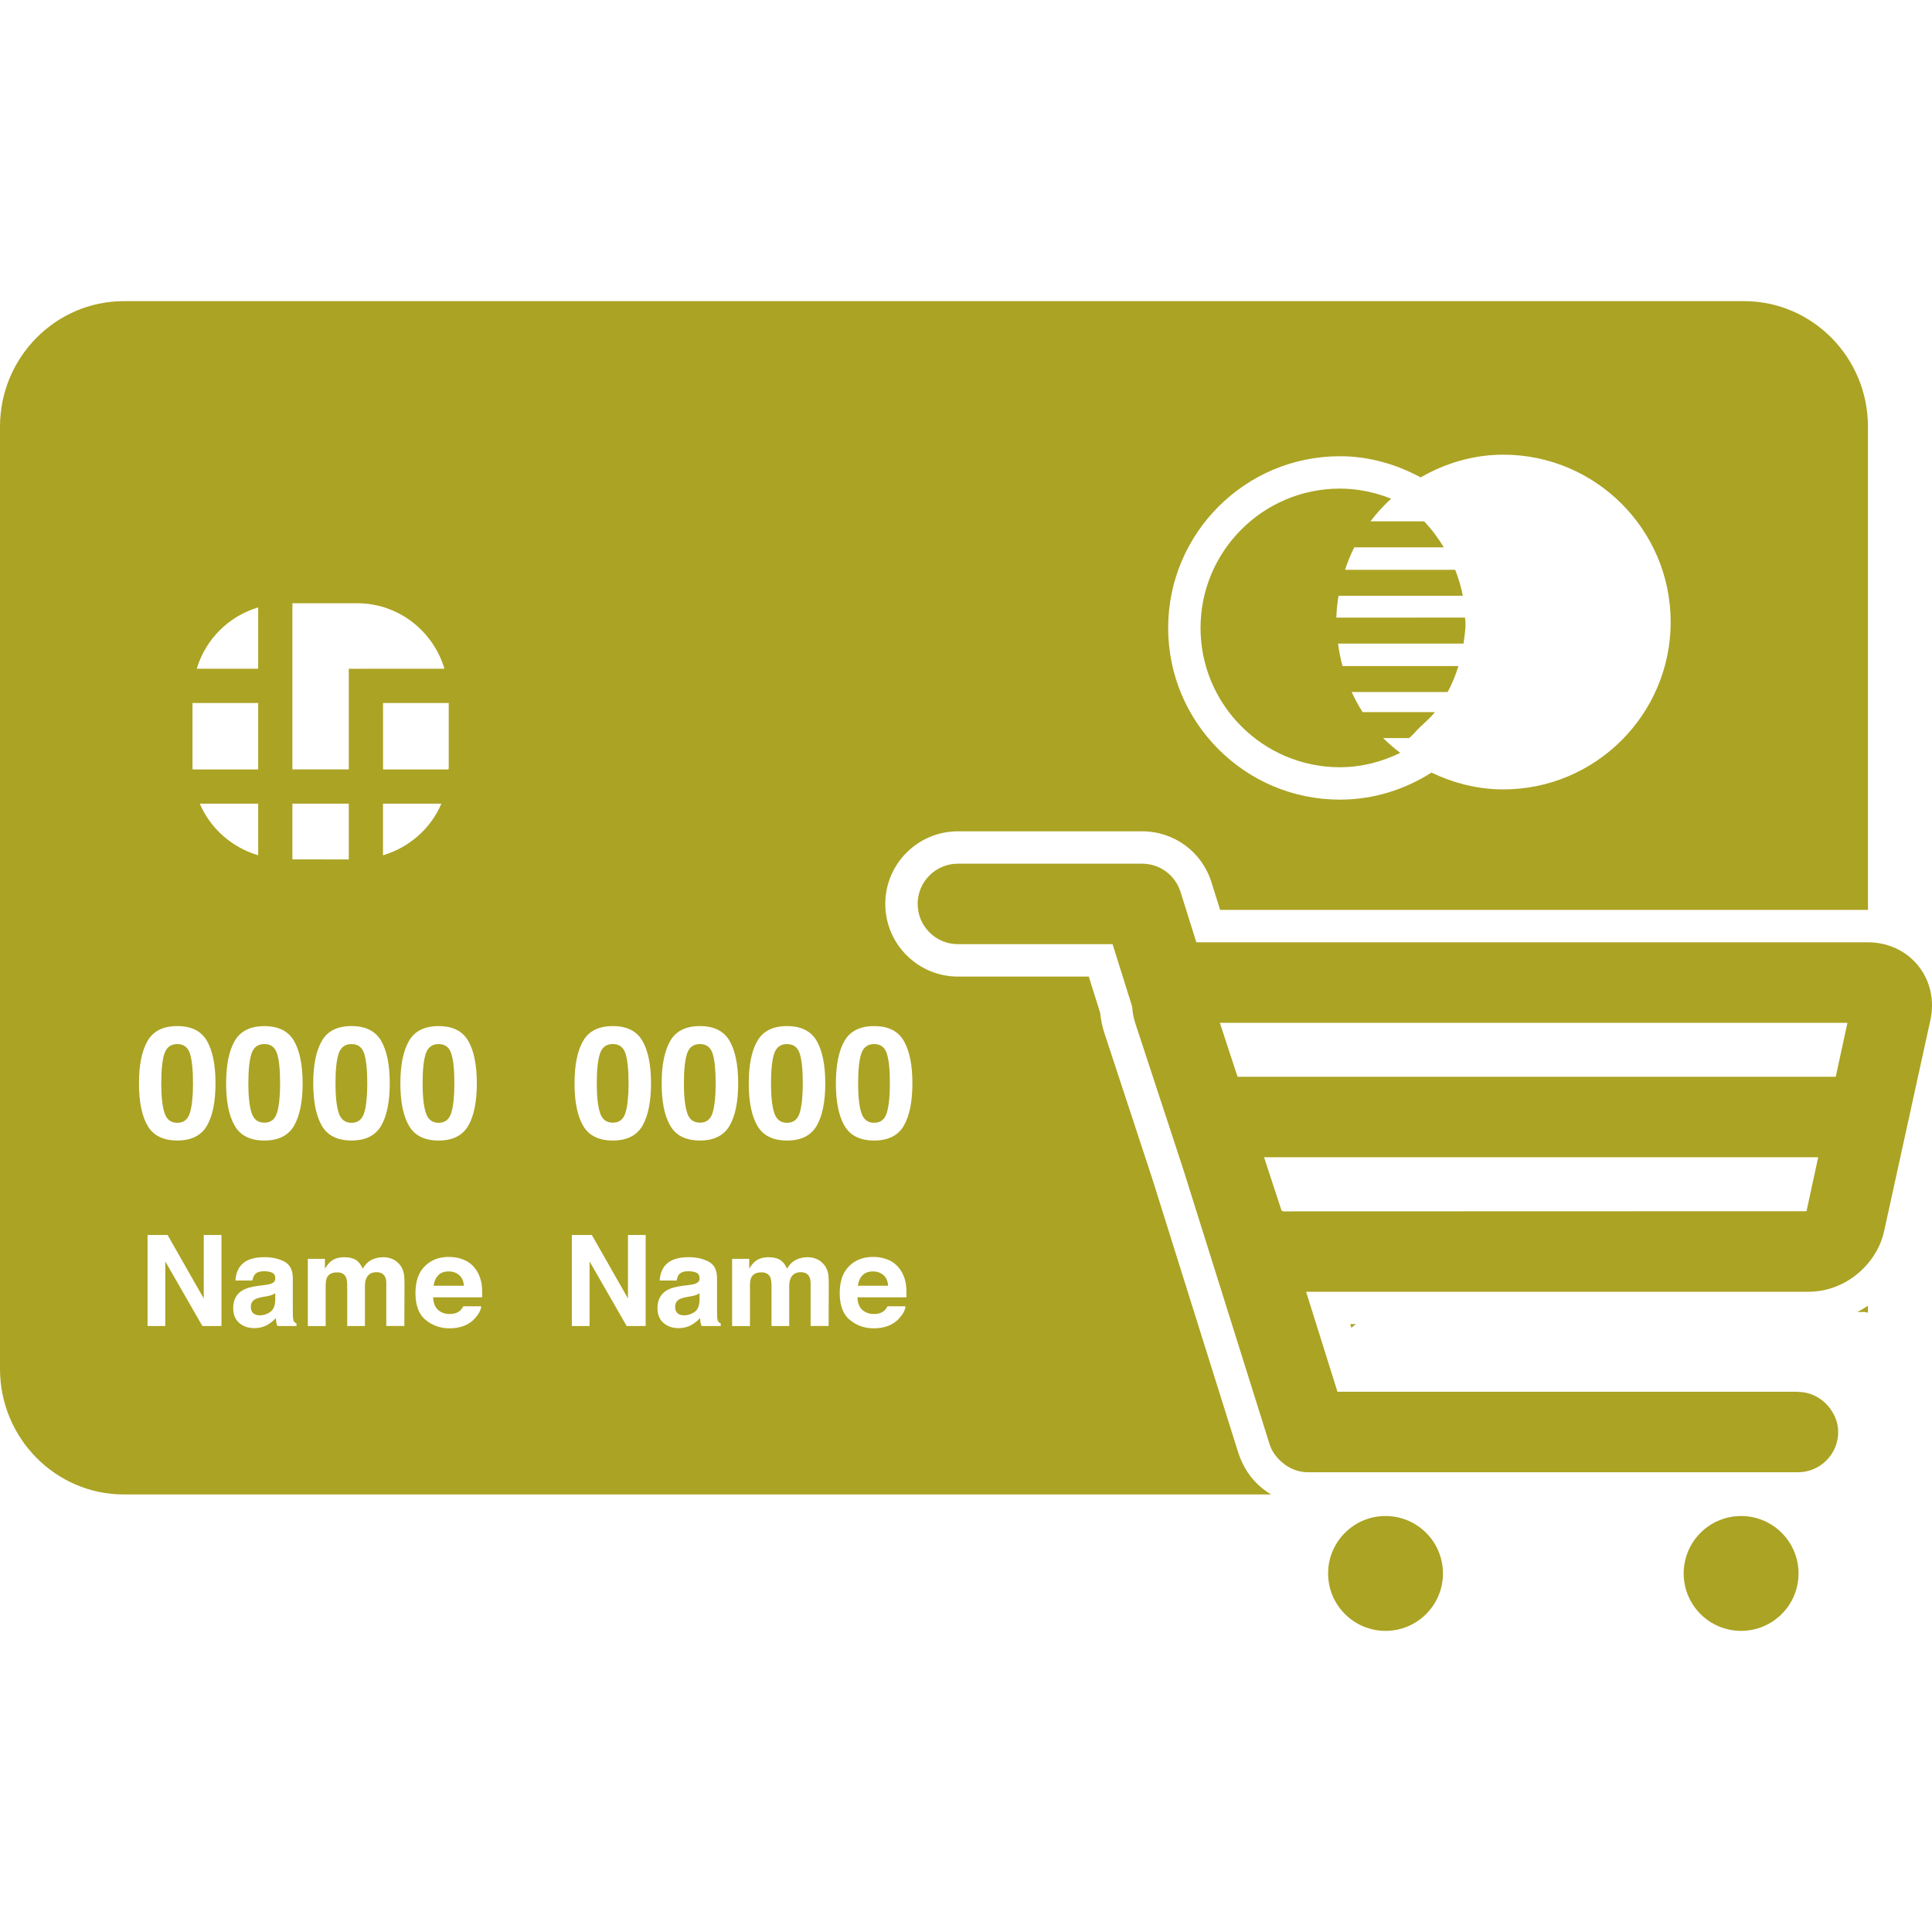 <?xml version="1.0"?>
<svg xmlns="http://www.w3.org/2000/svg" xmlns:xlink="http://www.w3.org/1999/xlink" xmlns:svgjs="http://svgjs.com/svgjs" version="1.1" width="512" height="512" x="0" y="0" viewBox="0 0 62.11 62.11" style="enable-background:new 0 0 512 512" xml:space="preserve" class=""><g>
<g xmlns="http://www.w3.org/2000/svg">
	<g>
		<path d="M19.7,33.564c-0.208,0-0.346,0.103-0.413,0.31c-0.068,0.205-0.102,0.524-0.102,0.954c0,0.408,0.034,0.722,0.102,0.939    c0.067,0.218,0.205,0.325,0.413,0.325s0.344-0.107,0.41-0.325c0.064-0.218,0.097-0.53,0.097-0.939c0-0.43-0.032-0.749-0.097-0.954    C20.044,33.668,19.908,33.564,19.7,33.564z" fill="#aba323" data-original="#000000" style="" class=""/>
		<path d="M8.587,41.67l-0.129,0.024c-0.121,0.021-0.208,0.047-0.261,0.077c-0.089,0.051-0.133,0.132-0.133,0.241    c0,0.097,0.027,0.167,0.081,0.21c0.054,0.043,0.121,0.063,0.199,0.063c0.124,0,0.238-0.034,0.342-0.106    c0.104-0.072,0.159-0.202,0.163-0.392v-0.211c-0.037,0.021-0.073,0.041-0.109,0.054C8.703,41.646,8.652,41.658,8.587,41.67z" fill="#aba323" data-original="#000000" style="" class=""/>
		<path d="M14.426,40.874c-0.145,0-0.258,0.042-0.337,0.124c-0.081,0.082-0.13,0.194-0.151,0.336h0.975    c-0.01-0.15-0.061-0.265-0.151-0.342C14.672,40.914,14.559,40.874,14.426,40.874z" fill="#aba323" data-original="#000000" style="" class=""/>
		<path d="M14.101,36.096c0.208,0,0.344-0.109,0.409-0.327c0.065-0.218,0.097-0.529,0.097-0.94c0-0.43-0.032-0.747-0.097-0.954    c-0.065-0.206-0.201-0.31-0.409-0.31c-0.208,0-0.346,0.104-0.414,0.31c-0.068,0.207-0.101,0.524-0.101,0.954    c0,0.409,0.033,0.723,0.101,0.94S13.893,36.096,14.101,36.096z" fill="#aba323" data-original="#000000" style="" class=""/>
		<path d="M5.699,36.096c0.208,0,0.343-0.109,0.409-0.327c0.064-0.218,0.097-0.529,0.097-0.94c0-0.43-0.033-0.747-0.097-0.954    c-0.065-0.206-0.201-0.31-0.409-0.31c-0.209,0-0.346,0.104-0.414,0.31c-0.068,0.207-0.101,0.524-0.101,0.954    c0,0.409,0.033,0.723,0.101,0.94S5.49,36.096,5.699,36.096z" fill="#aba323" data-original="#000000" style="" class=""/>
		<path d="M8.499,33.564c-0.208,0-0.346,0.103-0.414,0.31c-0.068,0.205-0.101,0.524-0.101,0.954c0,0.408,0.033,0.722,0.101,0.939    c0.068,0.218,0.205,0.325,0.414,0.325c0.208,0,0.343-0.107,0.409-0.325c0.065-0.218,0.097-0.53,0.097-0.939    c0-0.43-0.032-0.749-0.097-0.954C8.843,33.668,8.707,33.564,8.499,33.564z" fill="#aba323" data-original="#000000" style="" class=""/>
		<path d="M22.227,41.67l-0.129,0.024c-0.121,0.021-0.207,0.047-0.26,0.077c-0.09,0.051-0.133,0.132-0.133,0.241    c0,0.097,0.027,0.167,0.081,0.21s0.121,0.063,0.199,0.063c0.124,0,0.237-0.034,0.342-0.106c0.104-0.072,0.158-0.202,0.162-0.392    v-0.211c-0.036,0.021-0.073,0.041-0.109,0.054C22.342,41.646,22.292,41.658,22.227,41.67z" fill="#aba323" data-original="#000000" style="" class=""/>
		<path d="M25.301,36.096c0.208,0,0.344-0.109,0.41-0.327c0.064-0.218,0.097-0.529,0.097-0.94c0-0.43-0.032-0.747-0.097-0.954    c-0.065-0.206-0.202-0.31-0.41-0.31c-0.208,0-0.346,0.104-0.414,0.31c-0.067,0.207-0.101,0.524-0.101,0.954    c0,0.409,0.034,0.723,0.101,0.94C24.955,35.986,25.093,36.096,25.301,36.096z" fill="#aba323" data-original="#000000" style="" class=""/>
		<path d="M11.3,36.096c0.208,0,0.343-0.109,0.41-0.327c0.064-0.218,0.097-0.529,0.097-0.94c0-0.43-0.033-0.747-0.097-0.954    c-0.066-0.206-0.202-0.31-0.41-0.31c-0.208,0-0.346,0.104-0.414,0.31c-0.068,0.207-0.101,0.524-0.101,0.954    c0,0.409,0.033,0.723,0.101,0.94C10.954,35.985,11.091,36.096,11.3,36.096z" fill="#aba323" data-original="#000000" style="" class=""/>
		<path d="M28.065,40.874c-0.145,0-0.258,0.042-0.337,0.124c-0.08,0.082-0.13,0.194-0.151,0.336h0.975    c-0.011-0.15-0.061-0.265-0.151-0.342C28.31,40.914,28.199,40.874,28.065,40.874z" fill="#aba323" data-original="#000000" style="" class=""/>
		<path d="M43.597,42.568h-0.191l0.038,0.119C43.496,42.646,43.537,42.598,43.597,42.568z" fill="#aba323" data-original="#000000" style="" class=""/>
		<path d="M22.501,33.564c-0.208,0-0.346,0.103-0.414,0.31c-0.067,0.205-0.101,0.524-0.101,0.954c0,0.408,0.034,0.722,0.101,0.939    c0.068,0.218,0.205,0.325,0.414,0.325c0.208,0,0.344-0.107,0.41-0.325c0.064-0.218,0.096-0.53,0.096-0.939    c0-0.43-0.032-0.749-0.096-0.954C22.845,33.668,22.709,33.564,22.501,33.564z" fill="#aba323" data-original="#000000" style="" class=""/>
		<path d="M27.688,33.874c-0.068,0.207-0.101,0.524-0.101,0.954c0,0.409,0.033,0.723,0.101,0.94    c0.067,0.218,0.205,0.327,0.414,0.327c0.208,0,0.344-0.109,0.409-0.327c0.065-0.218,0.097-0.529,0.097-0.94    c0-0.43-0.032-0.747-0.097-0.954c-0.065-0.206-0.201-0.31-0.409-0.31C27.894,33.564,27.756,33.668,27.688,33.874z" fill="#aba323" data-original="#000000" style="" class=""/>
		<path d="M59.931,42.177c0.046,0,0.076,0.019,0.119,0.024v-0.223c-0.111,0.073-0.224,0.141-0.342,0.201    C59.784,42.179,59.857,42.177,59.931,42.177z" fill="#aba323" data-original="#000000" style="" class=""/>
		<path d="M39.927,47.002c-0.04-0.086-0.079-0.174-0.108-0.267l-0.244-0.774l-2.532-8.069l-1.537-4.675    c-0.068-0.21-0.115-0.426-0.139-0.66l-0.365-1.162h-4.207c-1.287,0-2.335-1.048-2.335-2.335c0-1.288,1.048-2.335,2.335-2.335    h5.922c1.025,0,1.921,0.657,2.228,1.635l0.279,0.891h18.744h1.041h1.04h0.002V13.717c0-2.225-1.788-4.036-3.983-4.036H3.983    C1.787,9.681,0,11.492,0,13.717v30.292c0,2.225,1.787,4.035,3.983,4.035h36.88C40.457,47.804,40.128,47.447,39.927,47.002z     M26.02,41.05c-0.05-0.103-0.143-0.151-0.278-0.151c-0.156,0-0.263,0.064-0.324,0.194c-0.03,0.068-0.046,0.152-0.046,0.247v1.289    h-0.57V41.34c0-0.128-0.014-0.222-0.04-0.279c-0.048-0.104-0.142-0.157-0.28-0.157c-0.161,0-0.27,0.053-0.326,0.157    c-0.03,0.06-0.046,0.147-0.046,0.266v1.303h-0.574V40.47h0.55v0.315c0.07-0.113,0.136-0.193,0.199-0.241    c0.109-0.085,0.252-0.127,0.427-0.127c0.166,0,0.299,0.036,0.401,0.109c0.083,0.067,0.144,0.154,0.187,0.261    c0.074-0.127,0.166-0.222,0.276-0.281c0.117-0.059,0.246-0.089,0.39-0.089c0.096,0,0.189,0.018,0.282,0.055    c0.093,0.038,0.177,0.103,0.252,0.195c0.062,0.076,0.102,0.169,0.123,0.278c0.013,0.072,0.02,0.18,0.02,0.319l-0.004,1.364h-0.58    v-1.378C26.059,41.169,26.045,41.103,26.02,41.05z M22.396,40.919c-0.062-0.033-0.154-0.051-0.275-0.051    c-0.135,0-0.231,0.035-0.288,0.1c-0.041,0.049-0.066,0.114-0.08,0.199h-0.546c0.012-0.189,0.065-0.346,0.16-0.467    c0.149-0.19,0.408-0.285,0.773-0.285c0.238,0,0.449,0.046,0.634,0.14s0.277,0.271,0.277,0.533v0.993    c0,0.068,0.001,0.151,0.004,0.25c0.004,0.073,0.016,0.124,0.033,0.15c0.019,0.026,0.046,0.049,0.083,0.065v0.083h-0.616    c-0.017-0.044-0.029-0.083-0.035-0.122c-0.006-0.038-0.012-0.083-0.016-0.132c-0.079,0.085-0.168,0.157-0.271,0.218    c-0.123,0.069-0.262,0.104-0.416,0.104c-0.197,0-0.36-0.056-0.488-0.168c-0.128-0.111-0.193-0.271-0.193-0.476    c0-0.266,0.104-0.458,0.311-0.578c0.114-0.065,0.28-0.112,0.5-0.139l0.194-0.024c0.105-0.014,0.18-0.03,0.226-0.049    c0.081-0.034,0.122-0.088,0.122-0.16C22.49,41.014,22.459,40.952,22.396,40.919z M22.501,36.665c-0.455,0-0.773-0.16-0.955-0.478    c-0.184-0.318-0.275-0.771-0.275-1.359c0-0.589,0.092-1.044,0.275-1.363c0.183-0.319,0.501-0.479,0.955-0.479    s0.771,0.16,0.955,0.479c0.183,0.319,0.275,0.774,0.275,1.363c0,0.588-0.092,1.041-0.275,1.359    C23.271,36.506,22.954,36.665,22.501,36.665z M24.071,34.828c0-0.588,0.091-1.042,0.275-1.362    c0.183-0.319,0.501-0.479,0.955-0.479c0.455,0,0.772,0.16,0.956,0.479c0.183,0.32,0.274,0.774,0.274,1.362    c0,0.589-0.091,1.041-0.274,1.36c-0.184,0.317-0.501,0.478-0.956,0.478c-0.455,0-0.773-0.16-0.955-0.478    C24.162,35.869,24.071,35.417,24.071,34.828z M20.655,36.188c-0.184,0.317-0.501,0.478-0.954,0.478    c-0.456,0-0.773-0.16-0.956-0.478c-0.184-0.318-0.275-0.771-0.275-1.359c0-0.589,0.091-1.044,0.275-1.363    c0.183-0.319,0.501-0.479,0.956-0.479c0.454,0,0.771,0.16,0.954,0.479c0.183,0.319,0.274,0.774,0.274,1.363    C20.929,35.417,20.837,35.869,20.655,36.188z M20.757,39.702v2.927h-0.611l-1.192-2.076v2.076h-0.57v-2.927h0.642l1.162,2.041    v-2.041H20.757z M14.15,42.162c0.086,0.055,0.19,0.081,0.312,0.081c0.129,0,0.234-0.032,0.315-0.099    c0.044-0.035,0.083-0.085,0.117-0.149h0.578c-0.015,0.129-0.085,0.259-0.209,0.393c-0.194,0.21-0.465,0.315-0.814,0.315    c-0.288,0-0.542-0.088-0.762-0.267c-0.22-0.177-0.331-0.467-0.331-0.866c0-0.376,0.099-0.663,0.298-0.862    c0.199-0.2,0.456-0.301,0.774-0.301c0.188,0,0.358,0.035,0.508,0.103c0.151,0.067,0.276,0.173,0.374,0.319    c0.088,0.13,0.146,0.278,0.172,0.448c0.016,0.1,0.022,0.242,0.019,0.429h-1.577C13.932,41.923,14.008,42.075,14.15,42.162z     M12.38,41.05c-0.05-0.103-0.143-0.151-0.278-0.151c-0.157,0-0.265,0.064-0.324,0.194c-0.031,0.068-0.046,0.152-0.046,0.247v1.289    h-0.57V41.34c0-0.128-0.013-0.222-0.04-0.279c-0.048-0.104-0.142-0.157-0.28-0.157c-0.162,0-0.27,0.053-0.326,0.157    c-0.03,0.06-0.046,0.147-0.046,0.266v1.303H9.896V40.47h0.55v0.315c0.07-0.113,0.137-0.193,0.199-0.241    c0.11-0.085,0.252-0.127,0.427-0.127c0.166,0,0.299,0.036,0.401,0.109c0.082,0.067,0.143,0.154,0.186,0.261    c0.074-0.127,0.166-0.222,0.276-0.281c0.117-0.059,0.246-0.089,0.39-0.089c0.096,0,0.19,0.018,0.283,0.055    c0.092,0.038,0.177,0.103,0.252,0.195c0.061,0.076,0.102,0.169,0.123,0.278c0.014,0.072,0.02,0.18,0.02,0.319l-0.004,1.364h-0.581    v-1.378C12.419,41.169,12.407,41.103,12.38,41.05z M8.758,40.919c-0.062-0.033-0.154-0.051-0.275-0.051    c-0.135,0-0.231,0.035-0.288,0.1c-0.041,0.049-0.066,0.114-0.08,0.199H7.569c0.011-0.189,0.065-0.346,0.159-0.467    c0.15-0.19,0.408-0.285,0.774-0.285c0.238,0,0.449,0.046,0.634,0.14c0.184,0.094,0.277,0.271,0.277,0.533v0.993    c0,0.068,0.001,0.151,0.004,0.25c0.004,0.073,0.015,0.124,0.033,0.15s0.046,0.049,0.083,0.065v0.083H8.918    c-0.017-0.044-0.029-0.083-0.036-0.122c-0.006-0.038-0.011-0.083-0.015-0.132c-0.079,0.085-0.169,0.157-0.272,0.218    c-0.123,0.069-0.262,0.104-0.416,0.104c-0.197,0-0.361-0.056-0.489-0.168c-0.128-0.111-0.193-0.271-0.193-0.476    c0-0.266,0.103-0.458,0.311-0.578c0.114-0.065,0.28-0.112,0.5-0.139l0.194-0.024c0.105-0.014,0.18-0.03,0.226-0.049    c0.081-0.034,0.122-0.088,0.122-0.16C8.852,41.014,8.82,40.952,8.758,40.919z M9.454,36.188c-0.184,0.317-0.501,0.478-0.955,0.478    c-0.455,0-0.773-0.16-0.955-0.478c-0.184-0.318-0.275-0.771-0.275-1.359c0-0.588,0.092-1.042,0.275-1.362    c0.183-0.319,0.501-0.479,0.955-0.479c0.454,0,0.771,0.16,0.955,0.479c0.183,0.32,0.275,0.774,0.275,1.362    C9.729,35.417,9.637,35.869,9.454,36.188z M6.188,24.688V22.6H8.3v2.136H6.193C6.193,24.719,6.188,24.704,6.188,24.688z     M14.425,24.688c0,0.016-0.004,0.031-0.005,0.048h-2.106V22.6h2.112V24.688z M12.313,25.836h1.877    c-0.341,0.802-1.034,1.409-1.877,1.66V25.836z M11.764,21.499V21.5h-0.551v3.235H9.4v-5.342h2.083    c1.329,0,2.443,0.893,2.805,2.105H11.764z M8.3,21.499H6.325c0.283-0.948,1.026-1.689,1.975-1.972V21.499z M8.3,25.836v1.66    c-0.843-0.251-1.536-0.858-1.877-1.66H8.3z M9.4,25.836h1.813v1.793H9.4V25.836z M11.3,32.986c0.455,0,0.772,0.16,0.956,0.479    c0.183,0.32,0.274,0.774,0.274,1.362c0,0.589-0.091,1.041-0.274,1.36c-0.184,0.317-0.501,0.478-0.956,0.478    c-0.455,0-0.773-0.16-0.955-0.478c-0.184-0.319-0.275-0.771-0.275-1.36c0-0.588,0.091-1.042,0.275-1.362    C10.527,33.146,10.846,32.986,11.3,32.986z M5.699,32.986c0.454,0,0.771,0.16,0.955,0.479c0.183,0.32,0.274,0.774,0.274,1.362    c0,0.589-0.091,1.041-0.274,1.36c-0.184,0.317-0.501,0.478-0.955,0.478c-0.456,0-0.773-0.16-0.956-0.478    c-0.184-0.319-0.275-0.771-0.275-1.36c0-0.588,0.091-1.042,0.275-1.362C4.926,33.146,5.244,32.986,5.699,32.986z M4.745,39.702    h0.642l1.163,2.041v-2.041h0.57v2.927H6.506l-1.192-2.076v2.076h-0.57V39.702z M12.871,34.828c0-0.588,0.092-1.042,0.275-1.362    c0.183-0.319,0.501-0.479,0.955-0.479s0.771,0.16,0.954,0.479c0.183,0.32,0.274,0.774,0.274,1.362c0,0.589-0.091,1.041-0.274,1.36    c-0.184,0.317-0.501,0.478-0.954,0.478c-0.455,0-0.773-0.16-0.955-0.478C12.962,35.869,12.871,35.417,12.871,34.828z     M27.789,42.162c0.086,0.055,0.191,0.081,0.313,0.081c0.129,0,0.233-0.032,0.314-0.099c0.043-0.035,0.083-0.085,0.117-0.149h0.578    c-0.014,0.129-0.085,0.259-0.209,0.393c-0.194,0.21-0.466,0.315-0.814,0.315c-0.288,0-0.543-0.088-0.763-0.267    c-0.22-0.177-0.33-0.467-0.33-0.866c0-0.376,0.099-0.663,0.298-0.862c0.199-0.2,0.457-0.301,0.774-0.301    c0.188,0,0.358,0.035,0.509,0.103c0.151,0.067,0.275,0.173,0.374,0.319c0.088,0.13,0.146,0.278,0.172,0.448    c0.016,0.1,0.022,0.242,0.019,0.429h-1.577C27.571,41.923,27.647,42.075,27.789,42.162z M29.057,33.466    c0.183,0.32,0.275,0.774,0.275,1.362c0,0.589-0.092,1.041-0.275,1.36c-0.184,0.317-0.501,0.478-0.955,0.478    c-0.455,0-0.773-0.16-0.955-0.478c-0.184-0.319-0.275-0.771-0.275-1.36c0-0.588,0.092-1.042,0.275-1.362    c0.183-0.319,0.501-0.479,0.955-0.479S28.874,33.146,29.057,33.466z M48.328,25.378c-0.828,0-1.605-0.205-2.308-0.541    c-0.854,0.544-1.861,0.87-2.947,0.87c-3.042,0-5.519-2.476-5.519-5.52c0-3.043,2.477-5.52,5.519-5.52    c0.943,0,1.82,0.26,2.598,0.68c0.787-0.452,1.687-0.73,2.657-0.73c2.967,0,5.381,2.413,5.381,5.381    C53.708,22.965,51.293,25.378,48.328,25.378z" fill="#aba323" data-original="#000000" style="" class=""/>
		<path d="M44.003,19.855h-0.521h-0.521c0.006-0.239,0.033-0.472,0.07-0.702h0.521h0.521h2.954c-0.056-0.29-0.139-0.566-0.245-0.835    h-2.455h-0.545h-0.542c0.083-0.25,0.18-0.489,0.297-0.722h0.587h0.592h1.701c-0.185-0.301-0.391-0.583-0.635-0.836h-0.317h-0.739    h-0.668c0.2-0.262,0.42-0.506,0.664-0.728c-0.513-0.204-1.065-0.324-1.649-0.324c-2.469,0-4.478,2.01-4.478,4.478    c0,2.469,2.009,4.479,4.478,4.479c0.697,0,1.353-0.175,1.941-0.461c-0.19-0.151-0.379-0.302-0.548-0.476h0.781h0.051    c0.13-0.101,0.228-0.234,0.346-0.347c0.165-0.16,0.344-0.305,0.484-0.488h-1.01h-0.675h-0.637    c-0.134-0.205-0.248-0.422-0.353-0.646h0.588h0.593h1.906c0.143-0.265,0.256-0.543,0.346-0.835h-2.643H43.7h-0.542    c-0.064-0.235-0.109-0.475-0.143-0.722h0.521h0.521h2.992c0.031-0.215,0.065-0.43,0.065-0.656c0-0.062-0.015-0.118-0.018-0.18    L44.003,19.855L44.003,19.855z" fill="#aba323" data-original="#000000" style="" class=""/>
		<path d="M60.05,30.293L60.05,30.293h-1.042h-1.041H38.46l-0.509-1.621c-0.169-0.54-0.669-0.906-1.234-0.906h-5.922    c-0.714,0-1.294,0.579-1.294,1.293c0,0.714,0.58,1.294,1.294,1.294h4.972l0.628,2c0.013,0.178,0.041,0.358,0.101,0.537    l1.536,4.676l2.636,8.396l0.145,0.463c0.073,0.232,0.218,0.425,0.393,0.578c0.229,0.201,0.521,0.327,0.843,0.327H57.8    c0.714,0,1.294-0.579,1.294-1.293c0-0.325-0.131-0.611-0.328-0.84c-0.231-0.267-0.562-0.442-0.941-0.449    c-0.008,0-0.016-0.005-0.024-0.005H42.997l-1.009-3.216h15.981h0.187c0.296,0,0.584-0.059,0.854-0.163    c0.405-0.154,0.764-0.417,1.042-0.748c0.248-0.296,0.434-0.646,0.517-1.03l1.49-6.795c0.138-0.628-0.005-1.263-0.39-1.742    C61.284,30.568,60.693,30.293,60.05,30.293z M58.076,38.938h-0.108l-16.708,0.005c-0.016-0.006-0.042-0.022-0.053-0.022    c-0.002,0-0.004,0.002-0.004,0.008l-0.566-1.726h17.331h0.484L58.076,38.938z M59.015,34.616h-0.007h-1.041h-18.15h-0.032    l-0.569-1.735h0.057h18.695h1.041h0.383L59.015,34.616z" fill="#aba323" data-original="#000000" style="" class=""/>
		<circle cx="44.542" cy="50.583" r="1.846" fill="#aba323" data-original="#000000" style="" class=""/>
		<circle cx="55.973" cy="50.583" r="1.846" fill="#aba323" data-original="#000000" style="" class=""/>
	</g>
</g>
<g xmlns="http://www.w3.org/2000/svg">
</g>
<g xmlns="http://www.w3.org/2000/svg">
</g>
<g xmlns="http://www.w3.org/2000/svg">
</g>
<g xmlns="http://www.w3.org/2000/svg">
</g>
<g xmlns="http://www.w3.org/2000/svg">
</g>
<g xmlns="http://www.w3.org/2000/svg">
</g>
<g xmlns="http://www.w3.org/2000/svg">
</g>
<g xmlns="http://www.w3.org/2000/svg">
</g>
<g xmlns="http://www.w3.org/2000/svg">
</g>
<g xmlns="http://www.w3.org/2000/svg">
</g>
<g xmlns="http://www.w3.org/2000/svg">
</g>
<g xmlns="http://www.w3.org/2000/svg">
</g>
<g xmlns="http://www.w3.org/2000/svg">
</g>
<g xmlns="http://www.w3.org/2000/svg">
</g>
<g xmlns="http://www.w3.org/2000/svg">
</g>
</g></svg>

